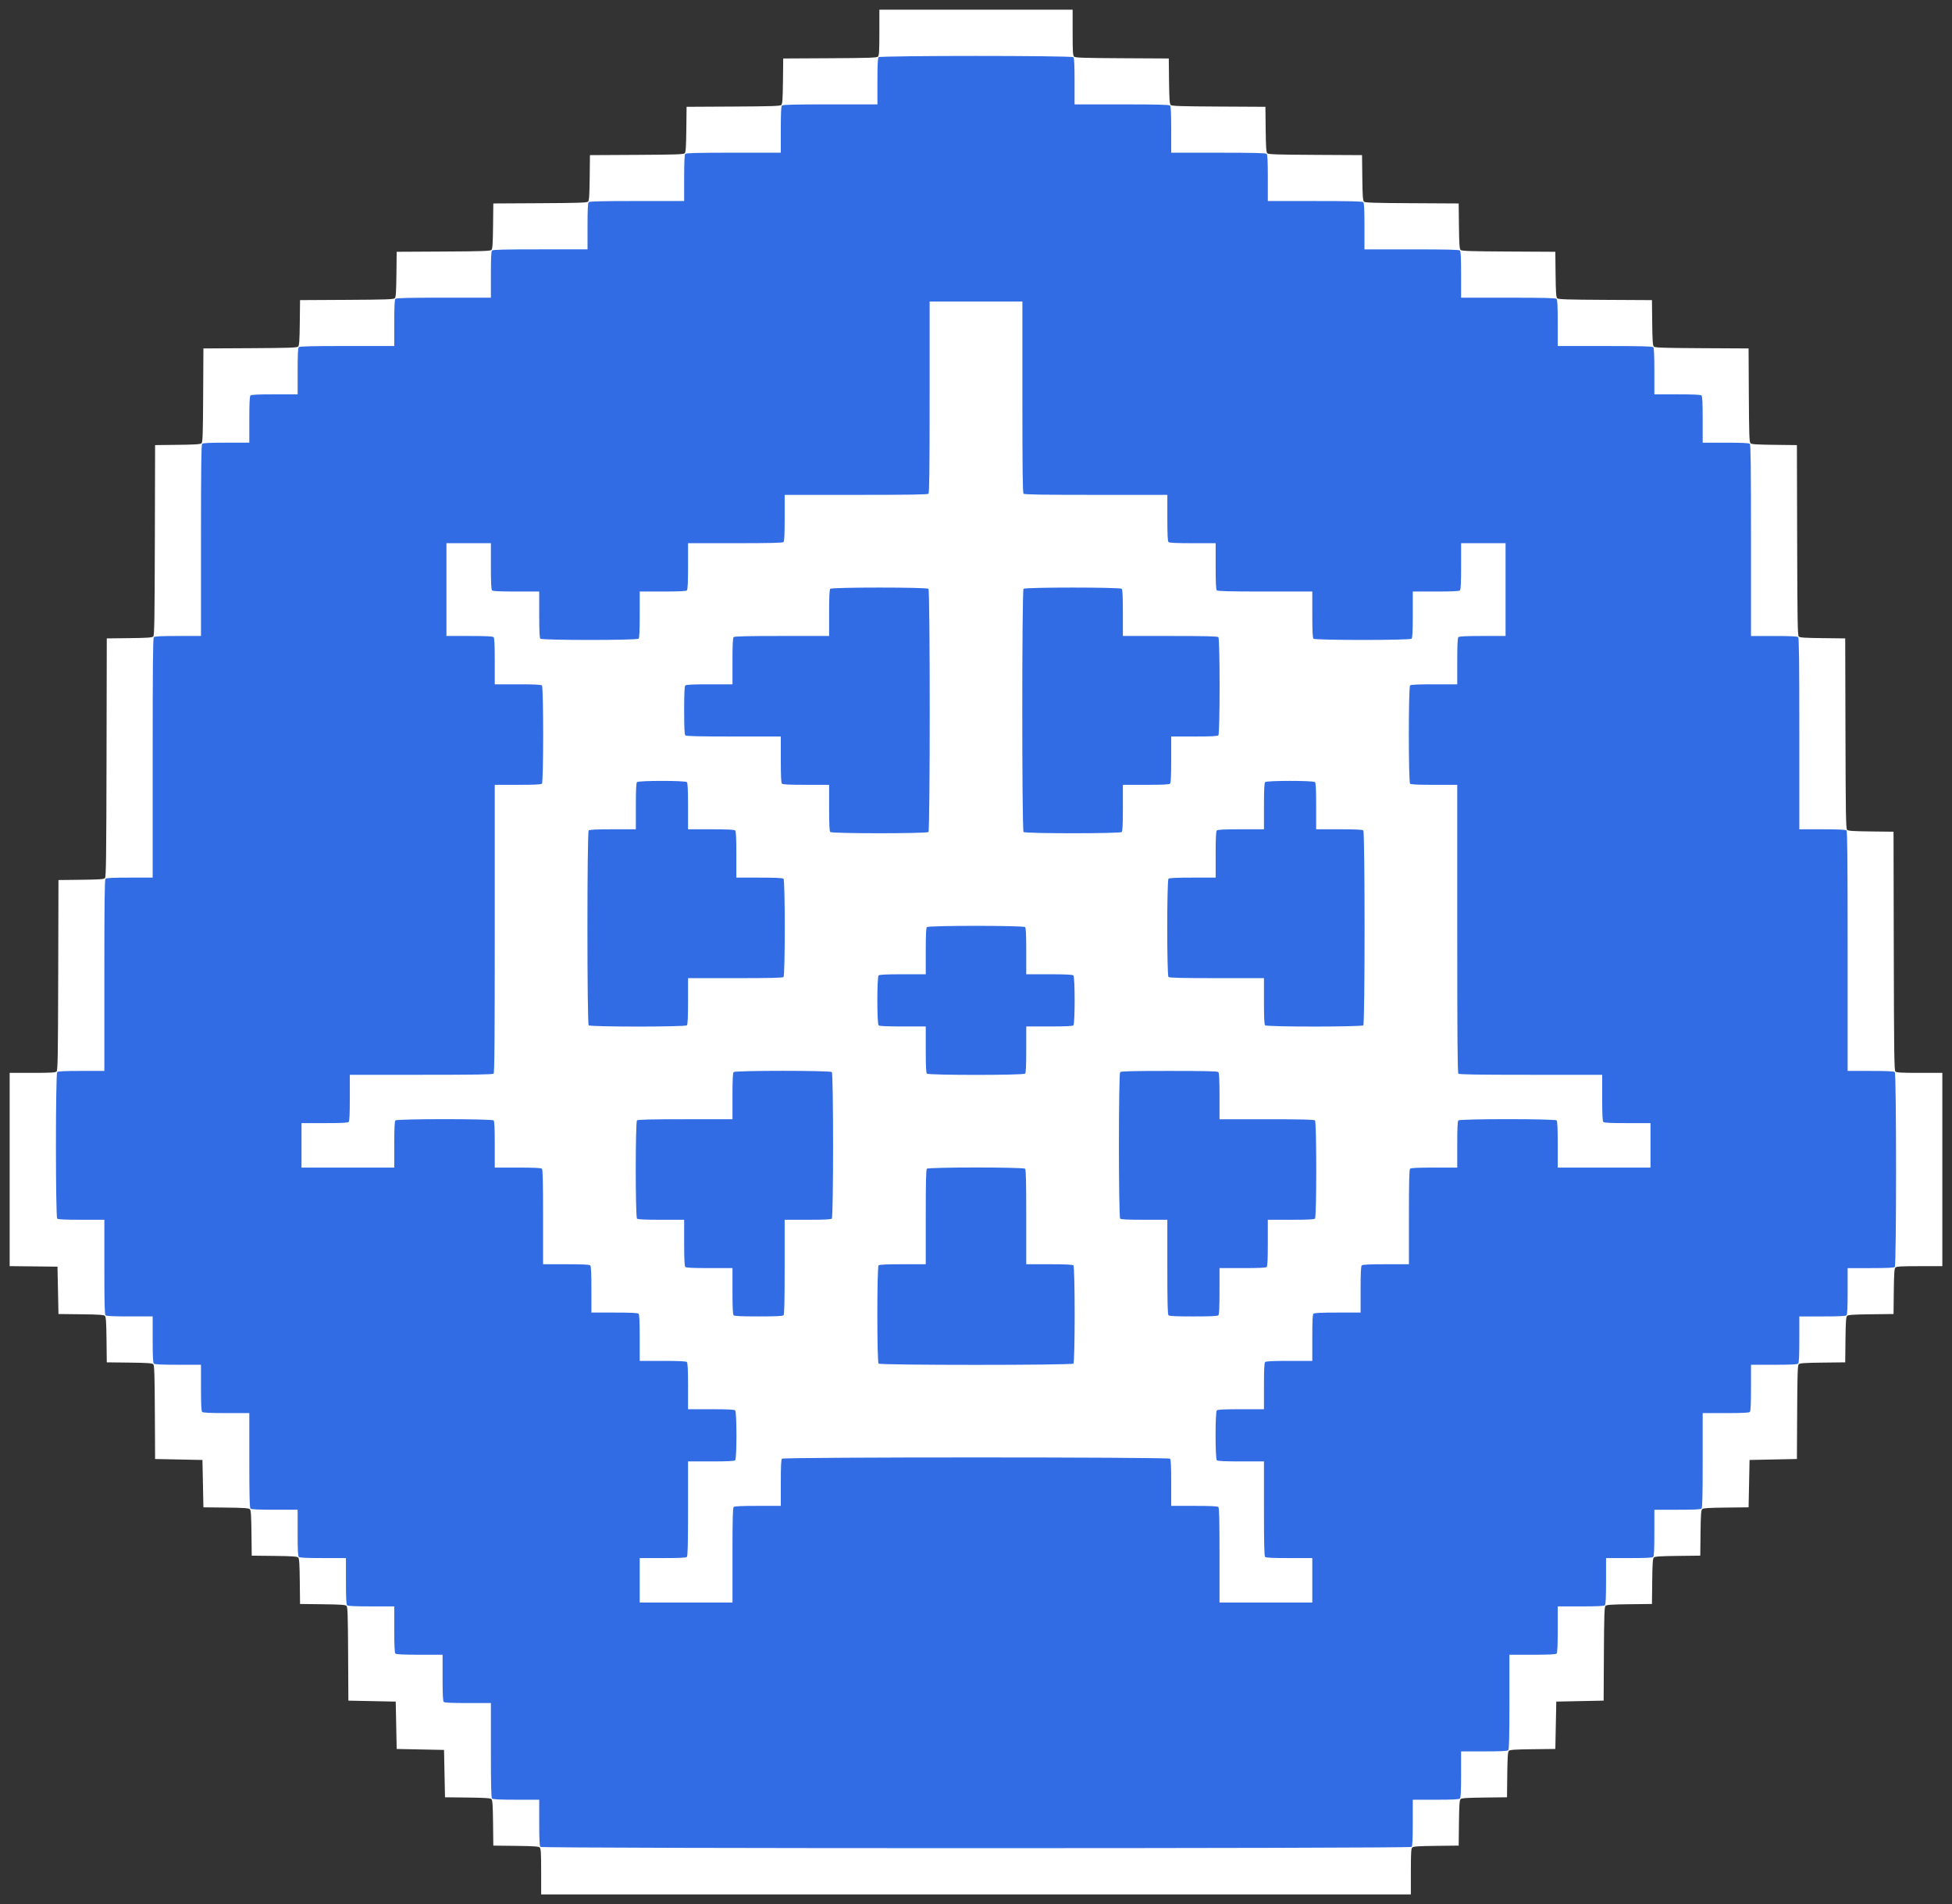 <svg xmlns="http://www.w3.org/2000/svg" xmlns:svg="http://www.w3.org/2000/svg" id="svg3131" width="2020" height="1970" version="1.1"><rect width="100%" height="100%" fill="#333333" stroke="none"/><path id="path3155" d="m 560,1936.429 c 0,-18.95 -0.276,-23.848 -1.41,-24.981 -1.116,-1.116 -6.272,-1.466 -24.75,-1.679 L 510.5,1909.5 l -0.269,-23.34 c -0.211,-18.327 -0.567,-23.639 -1.66,-24.731 -1.092,-1.093 -6.405,-1.449 -24.731,-1.66 L 460.5,1859.5 460,1835 l -0.5,-24.5 -24.5,-0.5 -24.5,-0.5 -0.5,-24.5 -0.5,-24.5 -24.5,-0.5 -24.5,-0.5 -0.26,-48.331 c -0.214,-39.842 -0.506,-48.577 -1.66,-49.731 -1.104,-1.104 -6.34,-1.457 -24.74,-1.669 L 310.5,1659.5 l -0.269,-23.34 c -0.211,-18.327 -0.567,-23.639 -1.66,-24.731 -1.092,-1.093 -6.405,-1.449 -24.731,-1.66 L 260.5,1609.5 l -0.269,-23.34 c -0.211,-18.327 -0.567,-23.639 -1.66,-24.731 -1.092,-1.093 -6.405,-1.449 -24.731,-1.66 L 210.5,1559.5 210,1535 l -0.5,-24.5 -24.5,-0.5 -24.5,-0.5 -0.26,-48.331 c -0.214,-39.842 -0.506,-48.577 -1.66,-49.731 -1.104,-1.104 -6.34,-1.457 -24.74,-1.669 L 110.5,1409.5 l -0.269,-23.34 c -0.211,-18.327 -0.567,-23.639 -1.66,-24.731 -1.092,-1.093 -6.405,-1.449 -24.731,-1.66 L 60.5,1359.5 60,1335 59.5,1310.5 34.75,1310.233 10,1309.965 10,1209.983 10,1110 l 23.571,0 c 19.057,0 23.844,-0.273 24.995,-1.424 1.209,-1.209 1.462,-16.268 1.679,-99.75 L 60.5,910.5 83.84,910.231 c 18.446,-0.212 23.635,-0.563 24.746,-1.675 1.19,-1.19 1.445,-20.352 1.66,-124.731 L 110.5,660.5 l 23.34,-0.269 c 18.439,-0.212 23.635,-0.564 24.745,-1.674 1.184,-1.184 1.445,-16.864 1.66,-99.731 L 160.5,460.5 l 23.34,-0.269 c 18.4,-0.212 23.636,-0.565 24.74,-1.669 1.154,-1.154 1.446,-9.889 1.66,-49.731 L 210.5,360.5 l 48.331,-0.26 c 39.842,-0.214 48.577,-0.506 49.731,-1.66 1.104,-1.104 1.457,-6.34 1.669,-24.74 L 310.5,310.5 l 48.331,-0.26 c 39.842,-0.214 48.577,-0.506 49.731,-1.66 1.104,-1.104 1.457,-6.34 1.669,-24.74 L 410.5,260.5 l 48.331,-0.26 c 39.842,-0.214 48.577,-0.506 49.731,-1.66 1.104,-1.104 1.457,-6.34 1.669,-24.74 L 510.5,210.5 l 48.331,-0.26 c 39.842,-0.214 48.577,-0.506 49.731,-1.66 1.104,-1.104 1.457,-6.34 1.669,-24.74 L 610.5,160.5 l 48.331,-0.26 c 39.842,-0.214 48.577,-0.506 49.731,-1.66 1.104,-1.104 1.457,-6.34 1.669,-24.74 l 0.269,-23.34 48.331,-0.26 c 39.842,-0.214 48.577,-0.506 49.731,-1.66 1.104,-1.104 1.457,-6.34 1.669,-24.74 l 0.269,-23.34 48.331,-0.26 c 40.148,-0.216 48.571,-0.5 49.75,-1.679 C 909.726,57.417 910,52.592 910,33.571 L 910,10 l 100,0 100,0 0,23.571 c 0,19.02 0.274,23.845 1.419,24.99 1.179,1.179 9.602,1.463 49.75,1.679 l 48.331,0.26 0.269,23.34 c 0.212,18.4 0.565,23.636 1.669,24.74 1.154,1.154 9.889,1.446 49.731,1.66 L 1309.5,110.5 l 0.269,23.34 c 0.212,18.4 0.565,23.636 1.669,24.74 1.154,1.154 9.889,1.446 49.731,1.66 L 1409.5,160.5 l 0.269,23.34 c 0.212,18.4 0.565,23.636 1.669,24.74 1.154,1.154 9.889,1.446 49.731,1.66 L 1509.5,210.5 l 0.269,23.34 c 0.212,18.4 0.565,23.636 1.669,24.74 1.154,1.154 9.889,1.446 49.731,1.66 L 1609.5,260.5 l 0.269,23.34 c 0.212,18.4 0.565,23.636 1.669,24.74 1.154,1.154 9.889,1.446 49.731,1.66 L 1709.5,310.5 l 0.269,23.34 c 0.212,18.4 0.565,23.636 1.669,24.74 1.154,1.154 9.889,1.446 49.731,1.66 L 1809.5,360.5 l 0.26,48.331 c 0.214,39.842 0.506,48.577 1.66,49.731 1.104,1.104 6.34,1.457 24.74,1.669 L 1859.5,460.5 l 0.255,98.326 c 0.215,82.867 0.476,98.547 1.66,99.731 1.11,1.11 6.306,1.461 24.745,1.674 L 1909.5,660.5 l 0.255,98.326 c 0.215,82.867 0.476,98.547 1.66,99.731 1.11,1.11 6.306,1.461 24.745,1.674 L 1959.5,860.5 l 0.254,123.325 c 0.217,105.148 0.464,123.535 1.679,124.75 1.152,1.152 5.931,1.425 24.996,1.425 l 23.571,0 0,100 0,100 -23.571,0 c -18.95,0 -23.848,0.276 -24.981,1.41 -1.116,1.116 -1.466,6.272 -1.679,24.75 l -0.269,23.34 -23.34,0.269 c -18.327,0.211 -23.639,0.567 -24.731,1.66 -1.093,1.092 -1.449,6.405 -1.66,24.731 l -0.269,23.34 -23.34,0.269 c -18.4,0.212 -23.636,0.565 -24.74,1.669 -1.154,1.154 -1.446,9.889 -1.66,49.731 l -0.26,48.331 -24.5,0.5 -24.5,0.5 -0.5,24.5 -0.5,24.5 -23.34,0.269 c -18.327,0.211 -23.639,0.567 -24.731,1.66 -1.093,1.092 -1.449,6.405 -1.66,24.731 l -0.269,23.34 -23.34,0.269 c -18.327,0.211 -23.639,0.567 -24.731,1.66 -1.093,1.092 -1.449,6.405 -1.66,24.731 l -0.269,23.34 -23.34,0.269 c -18.4,0.212 -23.636,0.565 -24.74,1.669 -1.154,1.154 -1.446,9.889 -1.66,49.731 l -0.26,48.331 -24.5,0.5 -24.5,0.5 -0.5,24.5 -0.5,24.5 -23.34,0.269 c -18.327,0.211 -23.639,0.567 -24.731,1.66 -1.093,1.092 -1.449,6.405 -1.66,24.731 l -0.269,23.34 -23.34,0.269 c -18.327,0.211 -23.639,0.567 -24.731,1.66 -1.093,1.092 -1.449,6.405 -1.66,24.731 l -0.269,23.34 -23.34,0.269 c -18.478,0.213 -23.634,0.562 -24.75,1.679 -1.133,1.133 -1.41,6.032 -1.41,24.981 l 0,23.571 -450,0 -450,0 0,-23.571 z" style="fill:#fff;fill-opacity:1"/><path id="path3153" d="M 559.2,1910.8 C 558.334,1909.934 558,1902.978 558,1885.8 l 0,-23.8 -23.8,0 c -17.178,0 -24.134,-0.334 -25,-1.2 -0.901,-0.9 -1.2,-13.378 -1.2,-50 l 0,-48.8 -23.8,0 c -17.178,0 -24.134,-0.334 -25,-1.2 -0.866,-0.866 -1.2,-7.822 -1.2,-25 l 0,-23.8 -23.8,0 c -17.178,0 -24.134,-0.334 -25,-1.2 -0.866,-0.866 -1.2,-7.822 -1.2,-25 l 0,-23.8 -23.8,0 c -17.178,0 -24.134,-0.334 -25,-1.2 -0.866,-0.866 -1.2,-7.822 -1.2,-25 l 0,-23.8 -23.8,0 c -17.178,0 -24.134,-0.334 -25,-1.2 -0.866,-0.866 -1.2,-7.822 -1.2,-25 l 0,-23.8 -23.8,0 c -17.178,0 -24.134,-0.334 -25,-1.2 -0.901,-0.9 -1.2,-13.378 -1.2,-50 l 0,-48.8 -23.8,0 c -17.178,0 -24.134,-0.334 -25,-1.2 -0.866,-0.866 -1.2,-7.822 -1.2,-25 l 0,-23.8 -23.8,0 c -17.178,0 -24.134,-0.334 -25,-1.2 -0.866,-0.866 -1.2,-7.822 -1.2,-25 l 0,-23.8 -23.8,0 c -17.178,0 -24.134,-0.334 -25,-1.2 -0.901,-0.9 -1.2,-13.378 -1.2,-50 l 0,-48.8 -23.8,0 c -17.178,0 -24.134,-0.334 -25,-1.2 -1.737,-1.737 -1.737,-149.863 0,-151.6 0.866,-0.866 7.822,-1.2 25,-1.2 l 23.8,0 0,-98.8 c 0,-75.511 0.283,-99.083 1.2,-100 0.866,-0.866 7.822,-1.2 25,-1.2 l 23.8,0 0,-123.8 c 0,-94.956 0.28,-124.08 1.2,-125 0.866,-0.866 7.822,-1.2 25,-1.2 l 23.8,0 0,-98.8 c 0,-75.511 0.283,-99.083 1.2,-100 0.866,-0.866 7.822,-1.2 25,-1.2 l 23.8,0 0,-23.8 c 0,-17.178 0.334,-24.134 1.2,-25 0.866,-0.866 7.822,-1.2 25,-1.2 l 23.8,0 0,-23.8 c 0,-17.178 0.334,-24.134 1.2,-25 0.901,-0.901 13.378,-1.2 50,-1.2 l 48.8,0 0,-23.8 c 0,-17.178 0.334,-24.134 1.2,-25 0.901,-0.901 13.378,-1.2 50,-1.2 l 48.8,0 0,-23.8 c 0,-17.178 0.334,-24.134 1.2,-25 0.901,-0.901 13.378,-1.2 50,-1.2 l 48.8,0 0,-23.8 c 0,-17.178 0.334,-24.134 1.2,-25 0.901,-0.901 13.378,-1.2 50,-1.2 l 48.8,0 0,-23.8 c 0,-17.178 0.334,-24.134 1.2,-25 0.901,-0.901 13.378,-1.2 50,-1.2 l 48.8,0 0,-23.8 c 0,-17.178 0.334,-24.134 1.2,-25 0.901,-0.901 13.378,-1.2 50,-1.2 l 48.8,0 0,-23.8 c 0,-17.178 0.334,-24.134 1.2,-25 1.741,-1.741 199.859,-1.741 201.6,0 0.866,0.866 1.2,7.822 1.2,25 L 1112,108 l 48.8,0 c 36.622,0 49.099,0.299 50,1.2 0.866,0.866 1.2,7.822 1.2,25 l 0,23.8 48.8,0 c 36.622,0 49.099,0.299 50,1.2 0.866,0.866 1.2,7.822 1.2,25 l 0,23.8 48.8,0 c 36.622,0 49.099,0.299 50,1.2 0.866,0.866 1.2,7.822 1.2,25 l 0,23.8 48.8,0 c 36.622,0 49.099,0.299 50,1.2 0.866,0.866 1.2,7.822 1.2,25 l 0,23.8 48.8,0 c 36.622,0 49.099,0.299 50,1.2 0.866,0.866 1.2,7.822 1.2,25 l 0,23.8 48.8,0 c 36.622,0 49.099,0.299 50,1.2 0.866,0.866 1.2,7.822 1.2,25 l 0,23.8 23.8,0 c 17.178,0 24.134,0.334 25,1.2 0.866,0.866 1.2,7.822 1.2,25 l 0,23.8 23.8,0 c 17.178,0 24.134,0.334 25,1.2 0.917,0.917 1.2,24.489 1.2,100 l 0,98.8 23.8,0 c 17.178,0 24.134,0.334 25,1.2 0.917,0.917 1.2,24.489 1.2,100 l 0,98.8 23.8,0 c 17.178,0 24.134,0.334 25,1.2 0.92,0.92 1.2,30.044 1.2,125 l 0,123.8 23.8,0 c 17.178,0 24.134,0.334 25,1.2 1.741,1.741 1.741,199.859 0,201.6 -0.866,0.866 -7.822,1.2 -25,1.2 l -23.8,0 0,23.8 c 0,17.178 -0.334,24.134 -1.2,25 -0.866,0.866 -7.822,1.2 -25,1.2 l -23.8,0 0,23.8 c 0,17.178 -0.334,24.134 -1.2,25 -0.866,0.866 -7.822,1.2 -25,1.2 l -23.8,0 0,23.8 c 0,17.178 -0.334,24.134 -1.2,25 -0.866,0.866 -7.822,1.2 -25,1.2 l -23.8,0 0,48.8 c 0,36.622 -0.299,49.099 -1.2,50 -0.866,0.866 -7.822,1.2 -25,1.2 l -23.8,0 0,23.8 c 0,17.178 -0.334,24.134 -1.2,25 -0.866,0.866 -7.822,1.2 -25,1.2 l -23.8,0 0,23.8 c 0,17.178 -0.334,24.134 -1.2,25 -0.866,0.866 -7.822,1.2 -25,1.2 l -23.8,0 0,23.8 c 0,17.178 -0.334,24.134 -1.2,25 -0.866,0.866 -7.822,1.2 -25,1.2 l -23.8,0 0,48.8 c 0,36.622 -0.299,49.099 -1.2,50 -0.866,0.866 -7.822,1.2 -25,1.2 l -23.8,0 0,23.8 c 0,17.178 -0.334,24.134 -1.2,25 -0.866,0.866 -7.822,1.2 -25,1.2 l -23.8,0 0,23.8 c 0,17.178 -0.334,24.134 -1.2,25 -1.749,1.749 -899.851,1.749 -901.6,0 z m 198.8,-301.6 c 0,-36.622 0.299,-49.099 1.2,-50 0.866,-0.866 7.822,-1.2 25,-1.2 l 23.8,0 0,-23.8 c 0,-17.178 0.334,-24.134 1.2,-25 1.746,-1.746 399.854,-1.746 401.6,0 0.866,0.866 1.2,7.822 1.2,25 l 0,23.8 23.8,0 c 17.178,0 24.134,0.334 25,1.2 0.9,0.9 1.2,13.378 1.2,50 l 0,48.8 48,0 48,0 0,-23 0,-23 -23.8,0 c -17.178,0 -24.134,-0.334 -25,-1.2 -0.9,-0.9 -1.2,-13.378 -1.2,-50 l 0,-48.8 -23.8,0 c -17.178,0 -24.134,-0.334 -25,-1.2 -1.706,-1.706 -1.706,-49.894 0,-51.6 0.866,-0.866 7.822,-1.2 25,-1.2 l 23.8,0 0,-23.8 c 0,-17.178 0.334,-24.134 1.2,-25 0.866,-0.866 7.822,-1.2 25,-1.2 l 23.8,0 0,-23.8 c 0,-17.178 0.334,-24.134 1.2,-25 0.866,-0.866 7.822,-1.2 25,-1.2 l 23.8,0 0,-23.8 c 0,-17.178 0.334,-24.134 1.2,-25 0.866,-0.866 7.822,-1.2 25,-1.2 l 23.8,0 0,-48.8 c 0,-36.622 0.299,-49.099 1.2,-50 0.866,-0.866 7.822,-1.2 25,-1.2 l 23.8,0 0,-23.8 c 0,-17.178 0.334,-24.134 1.2,-25 1.729,-1.729 99.871,-1.729 101.6,0 0.866,0.866 1.2,7.822 1.2,25 l 0,23.8 48,0 48,0 0,-23 0,-23 -23.8,0 c -17.178,0 -24.134,-0.334 -25,-1.2 -0.866,-0.866 -1.2,-7.822 -1.2,-25 l 0,-23.8 -73.8,0 c -56.067,0 -74.088,-0.288 -75,-1.2 -0.923,-0.923 -1.2,-35.6 -1.2,-150 l 0,-148.8 -23.8,0 c -17.178,0 -24.134,-0.334 -25,-1.2 -1.729,-1.729 -1.729,-99.871 0,-101.6 0.866,-0.866 7.822,-1.2 25,-1.2 l 23.8,0 0,-23.8 c 0,-17.178 0.334,-24.134 1.2,-25 0.866,-0.866 7.822,-1.2 25,-1.2 l 23.8,0 0,-48 0,-48 -23,0 -23,0 0,23.8 c 0,17.178 -0.334,24.134 -1.2,25 -0.866,0.866 -7.822,1.2 -25,1.2 l -23.8,0 0,23.8 c 0,17.178 -0.334,24.134 -1.2,25 -1.729,1.729 -99.871,1.729 -101.6,0 -0.866,-0.866 -1.2,-7.822 -1.2,-25 l 0,-23.8 -48.8,0 c -36.622,0 -49.099,-0.299 -50,-1.2 -0.866,-0.866 -1.2,-7.822 -1.2,-25 l 0,-23.8 -23.8,0 c -17.178,0 -24.134,-0.334 -25,-1.2 -0.866,-0.866 -1.2,-7.822 -1.2,-25 l 0,-23.8 -73.8,0 c -56.067,0 -74.088,-0.288 -75,-1.2 -0.917,-0.917 -1.2,-24.489 -1.2,-100 l 0,-98.8 -48,0 -48,0 0,98.8 c 0,75.511 -0.283,99.083 -1.2,100 -0.912,0.912 -18.933,1.2 -75,1.2 l -73.8,0 0,23.8 c 0,17.178 -0.334,24.134 -1.2,25 -0.901,0.901 -13.378,1.2 -50,1.2 l -48.8,0 0,23.8 c 0,17.178 -0.334,24.134 -1.2,25 -0.866,0.866 -7.822,1.2 -25,1.2 l -23.8,0 0,23.8 c 0,17.178 -0.334,24.134 -1.2,25 -1.729,1.729 -99.871,1.729 -101.6,0 C 558.334,659.934 558,652.978 558,635.8 l 0,-23.8 -23.8,0 c -17.178,0 -24.134,-0.334 -25,-1.2 -0.866,-0.866 -1.2,-7.822 -1.2,-25 l 0,-23.8 -23,0 -23,0 0,48 0,48 23.8,0 c 17.178,0 24.134,0.334 25,1.2 0.866,0.866 1.2,7.822 1.2,25 l 0,23.8 23.8,0 c 17.178,0 24.134,0.334 25,1.2 1.729,1.729 1.729,99.871 0,101.6 -0.866,0.866 -7.822,1.2 -25,1.2 l -23.8,0 0,148.8 c 0,114.4 -0.277,149.077 -1.2,150 -0.912,0.912 -18.933,1.2 -75,1.2 l -73.8,0 0,23.8 c 0,17.178 -0.334,24.134 -1.2,25 -0.866,0.866 -7.822,1.2 -25,1.2 l -23.8,0 0,23 0,23 48,0 48,0 0,-23.8 c 0,-17.178 0.334,-24.134 1.2,-25 1.729,-1.729 99.871,-1.729 101.6,0 0.866,0.866 1.2,7.822 1.2,25 l 0,23.8 23.8,0 c 17.178,0 24.134,0.334 25,1.2 0.901,0.9 1.2,13.378 1.2,50 l 0,48.8 23.8,0 c 17.178,0 24.134,0.334 25,1.2 0.866,0.866 1.2,7.822 1.2,25 l 0,23.8 23.8,0 c 17.178,0 24.134,0.334 25,1.2 0.866,0.866 1.2,7.822 1.2,25 l 0,23.8 23.8,0 c 17.178,0 24.134,0.334 25,1.2 0.866,0.866 1.2,7.822 1.2,25 l 0,23.8 23.8,0 c 17.178,0 24.134,0.334 25,1.2 1.706,1.706 1.706,49.894 0,51.6 -0.866,0.866 -7.822,1.2 -25,1.2 l -23.8,0 0,48.8 c 0,36.622 -0.299,49.099 -1.2,50 -0.866,0.866 -7.822,1.2 -25,1.2 l -23.8,0 0,23 0,23 48,0 48,0 0,-48.8 z M 909.2,1410.8 c -1.729,-1.729 -1.729,-99.871 0,-101.6 0.866,-0.866 7.822,-1.2 25,-1.2 l 23.8,0 0,-48.8 c 0,-36.622 0.299,-49.099 1.2,-50 1.729,-1.729 99.871,-1.729 101.6,0 0.9,0.9 1.2,13.378 1.2,50 l 0,48.8 23.8,0 c 17.178,0 24.134,0.334 25,1.2 1.729,1.729 1.729,99.871 0,101.6 -1.741,1.741 -199.859,1.741 -201.6,0 z m -150,-50 c -0.866,-0.866 -1.2,-7.822 -1.2,-25 l 0,-23.8 -23.8,0 c -17.178,0 -24.134,-0.334 -25,-1.2 -0.866,-0.866 -1.2,-7.822 -1.2,-25 l 0,-23.8 -23.8,0 c -17.178,0 -24.134,-0.334 -25,-1.2 -1.729,-1.729 -1.729,-99.871 0,-101.6 0.901,-0.9 13.378,-1.2 50,-1.2 l 48.8,0 0,-23.8 c 0,-17.178 0.334,-24.134 1.2,-25 1.729,-1.729 99.871,-1.729 101.6,0 1.737,1.737 1.737,149.863 0,151.6 -0.866,0.866 -7.822,1.2 -25,1.2 l -23.8,0 0,48.8 c 0,36.622 -0.299,49.099 -1.2,50 -0.868,0.868 -8,1.2 -25.8,1.2 -17.8,0 -24.932,-0.332 -25.8,-1.2 z m 450,0 c -0.9,-0.9 -1.2,-13.378 -1.2,-50 l 0,-48.8 -23.8,0 c -17.178,0 -24.134,-0.334 -25,-1.2 -1.737,-1.737 -1.737,-149.863 0,-151.6 0.901,-0.901 13.556,-1.2 50.8,-1.2 37.244,0 49.899,0.299 50.8,1.2 0.866,0.866 1.2,7.822 1.2,25 l 0,23.8 48.8,0 c 36.622,0 49.099,0.299 50,1.2 1.729,1.729 1.729,99.871 0,101.6 -0.866,0.866 -7.822,1.2 -25,1.2 l -23.8,0 0,23.8 c 0,17.178 -0.334,24.134 -1.2,25 -0.866,0.866 -7.822,1.2 -25,1.2 l -23.8,0 0,23.8 c 0,17.178 -0.334,24.134 -1.2,25 -0.868,0.868 -8,1.2 -25.8,1.2 -17.8,0 -24.932,-0.332 -25.8,-1.2 z m -250,-250 c -0.866,-0.866 -1.2,-7.822 -1.2,-25 l 0,-23.8 -23.8,0 c -17.178,0 -24.134,-0.334 -25,-1.2 -1.706,-1.706 -1.706,-49.894 0,-51.6 0.866,-0.866 7.822,-1.2 25,-1.2 l 23.8,0 0,-23.8 c 0,-17.178 0.334,-24.134 1.2,-25 1.729,-1.729 99.871,-1.729 101.6,0 0.866,0.866 1.2,7.822 1.2,25 l 0,23.8 23.8,0 c 17.178,0 24.134,0.334 25,1.2 1.706,1.706 1.706,49.894 0,51.6 -0.866,0.866 -7.822,1.2 -25,1.2 l -23.8,0 0,23.8 c 0,17.178 -0.334,24.134 -1.2,25 -1.729,1.729 -99.871,1.729 -101.6,0 z m -350,-50 c -1.741,-1.741 -1.741,-199.859 0,-201.6 0.866,-0.866 7.822,-1.2 25,-1.2 L 658,858 l 0,-23.8 c 0,-17.178 0.334,-24.134 1.2,-25 1.706,-1.706 49.894,-1.706 51.6,0 0.866,0.866 1.2,7.822 1.2,25 l 0,23.8 23.8,0 c 17.178,0 24.134,0.334 25,1.2 0.866,0.866 1.2,7.822 1.2,25 l 0,23.8 23.8,0 c 17.178,0 24.134,0.334 25,1.2 1.729,1.729 1.729,99.871 0,101.6 -0.901,0.9 -13.378,1.2 -50,1.2 l -48.8,0 0,23.8 c 0,17.178 -0.334,24.134 -1.2,25 -1.729,1.729 -99.871,1.729 -101.6,0 z m 700,0 c -0.866,-0.866 -1.2,-7.822 -1.2,-25 l 0,-23.8 -48.8,0 c -36.622,0 -49.099,-0.299 -50,-1.2 -1.729,-1.729 -1.729,-99.871 0,-101.6 0.866,-0.866 7.822,-1.2 25,-1.2 l 23.8,0 0,-23.8 c 0,-17.178 0.334,-24.134 1.2,-25 0.866,-0.866 7.822,-1.2 25,-1.2 l 23.8,0 0,-23.8 c 0,-17.178 0.334,-24.134 1.2,-25 1.706,-1.706 49.894,-1.706 51.6,0 0.866,0.866 1.2,7.822 1.2,25 l 0,23.8 23.8,0 c 17.178,0 24.134,0.334 25,1.2 1.741,1.741 1.741,199.859 0,201.6 -1.729,1.729 -99.871,1.729 -101.6,0 z m -450,-200 c -0.866,-0.866 -1.2,-7.822 -1.2,-25 l 0,-23.8 -23.8,0 c -17.178,0 -24.134,-0.334 -25,-1.2 -0.866,-0.866 -1.2,-7.822 -1.2,-25 l 0,-23.8 -48.8,0 c -36.622,0 -49.099,-0.299 -50,-1.2 -0.868,-0.868 -1.2,-8 -1.2,-25.8 0,-17.8 0.332,-24.932 1.2,-25.8 0.866,-0.866 7.822,-1.2 25,-1.2 l 23.8,0 0,-23.8 c 0,-17.178 0.334,-24.134 1.2,-25 0.901,-0.901 13.378,-1.2 50,-1.2 l 48.8,0 0,-23.8 c 0,-17.178 0.334,-24.134 1.2,-25 1.729,-1.729 99.871,-1.729 101.6,0 1.743,1.743 1.743,249.857 0,251.6 -1.729,1.729 -99.871,1.729 -101.6,0 z m 200,0 c -1.743,-1.743 -1.743,-249.857 0,-251.6 1.729,-1.729 99.871,-1.729 101.6,0 0.866,0.866 1.2,7.822 1.2,25 l 0,23.8 48.8,0 c 36.622,0 49.099,0.299 50,1.2 1.729,1.729 1.729,99.871 0,101.6 -0.866,0.866 -7.822,1.2 -25,1.2 l -23.8,0 0,23.8 c 0,17.178 -0.334,24.134 -1.2,25 -0.866,0.866 -7.822,1.2 -25,1.2 l -23.8,0 0,23.8 c 0,17.178 -0.334,24.134 -1.2,25 -1.729,1.729 -99.871,1.729 -101.6,0 z" style="fill:#326ce5;fill-opacity:1"/></svg>